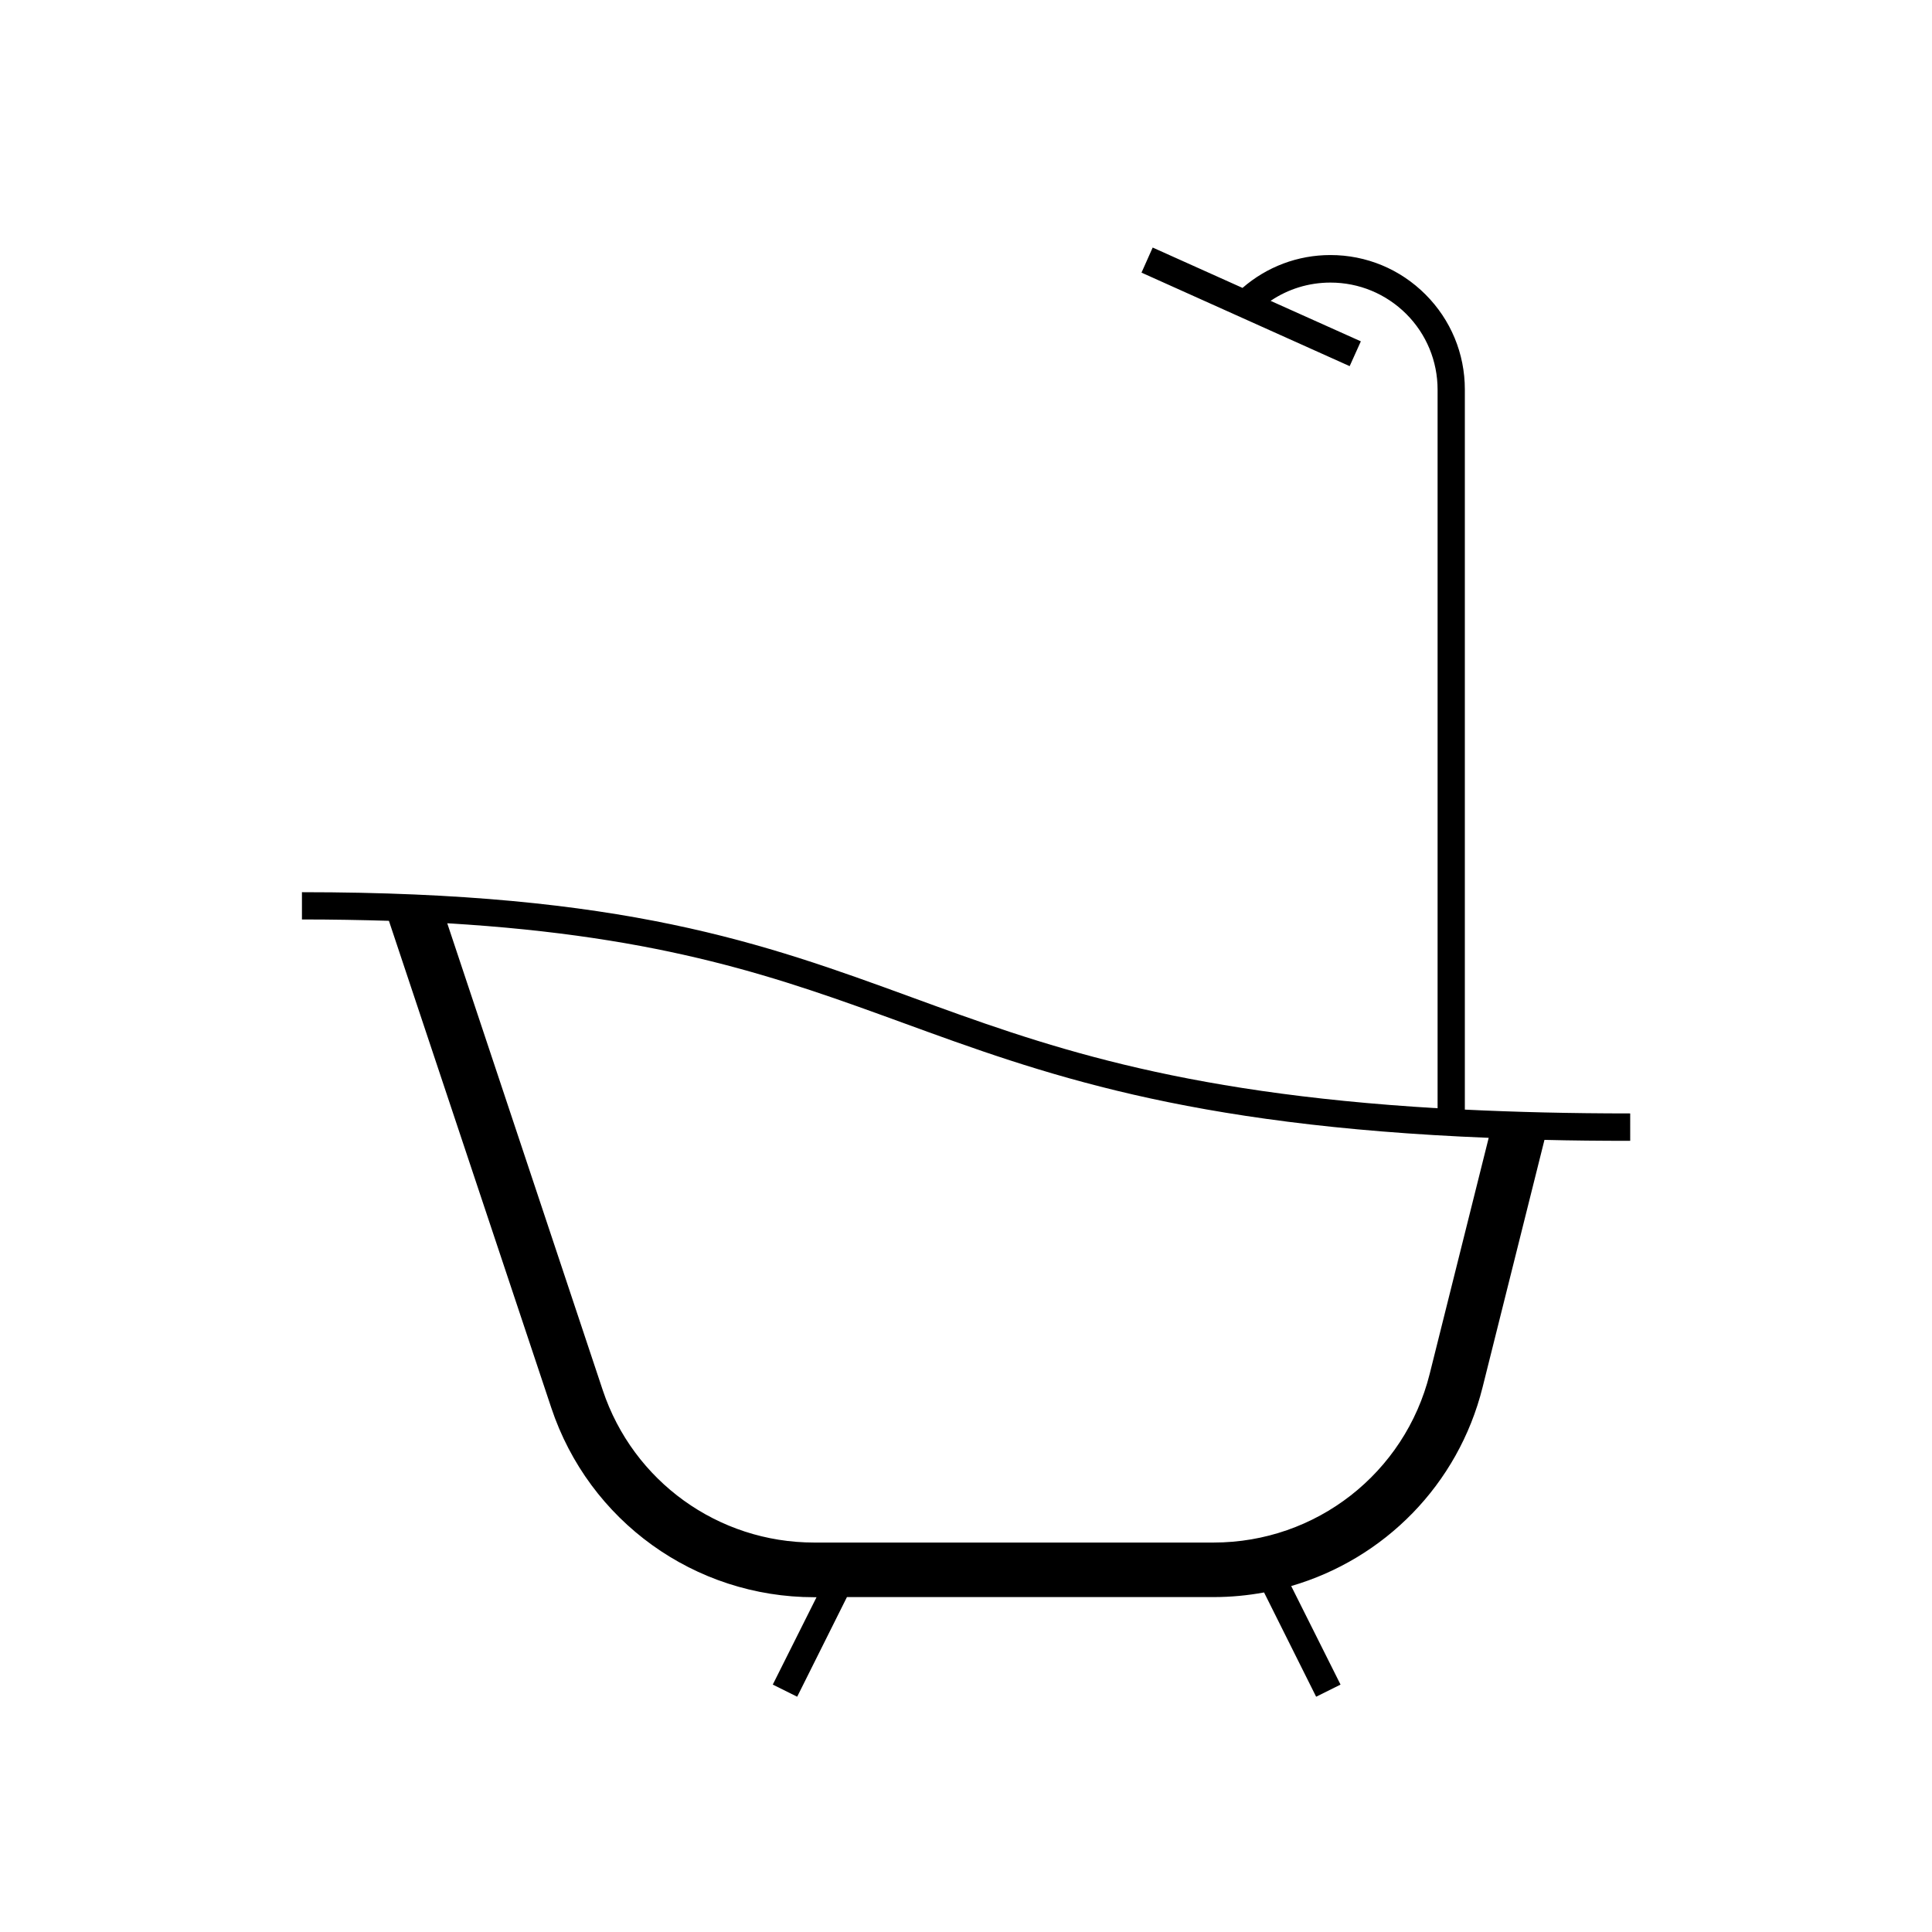 <?xml version="1.0" encoding="utf-8"?>
<!-- Generator: Adobe Illustrator 23.0.2, SVG Export Plug-In . SVG Version: 6.00 Build 0) -->
<svg version="1.1" id="Layer_1" xmlns="http://www.w3.org/2000/svg" xmlns:xlink="http://www.w3.org/1999/xlink" x="0px" y="0px" viewBox="0 0 141.73 141.73" style="enable-background:new 0 0 141.73 141.73;" xml:space="preserve">
	<style type="text/css">
		.st0{fill:none;stroke:#000000;stroke-width:2;stroke-miterlimit:10;}
	</style>
	<path d="M119.59,81.68c-4.42,0-8.44-0.1-12.13-0.28V28.57c0-2.63-1.03-5.11-2.89-6.97c-1.86-1.86-4.34-2.89-6.97-2.89
	c-2.4,0-4.66,0.86-6.45,2.41l-6.59-2.96L83.74,20l15.27,6.86l0.82-1.82l-6.62-2.97c1.29-0.87,2.8-1.34,4.39-1.34
	c2.1,0,4.07,0.82,5.56,2.3c1.48,1.48,2.3,3.46,2.3,5.56v52.71c-19.43-1.15-29.14-4.69-38.58-8.14c-10.87-3.97-21.13-7.71-44.73-7.71
	v2c2.25,0,4.37,0.04,6.38,0.1l11.91,35.72c2.77,8.32,10.52,13.9,19.29,13.9h0.17l-3.21,6.41l1.79,0.89l3.65-7.31h26.91
	c1.26,0,2.49-0.12,3.69-0.34l3.82,7.65l1.79-0.89l-3.62-7.23c6.81-1.98,12.25-7.42,14.04-14.58l4.54-18.15
	c2.01,0.05,4.1,0.07,6.29,0.07V81.68z M104.88,100.79c-1.82,7.28-8.34,12.37-15.85,12.37H59.72c-7.04,0-13.27-4.49-15.5-11.17
	L32.81,67.73c15.99,0.95,24.49,4.05,33.39,7.29c10.19,3.72,20.68,7.55,43.01,8.45L104.88,100.79z" />
</svg>
